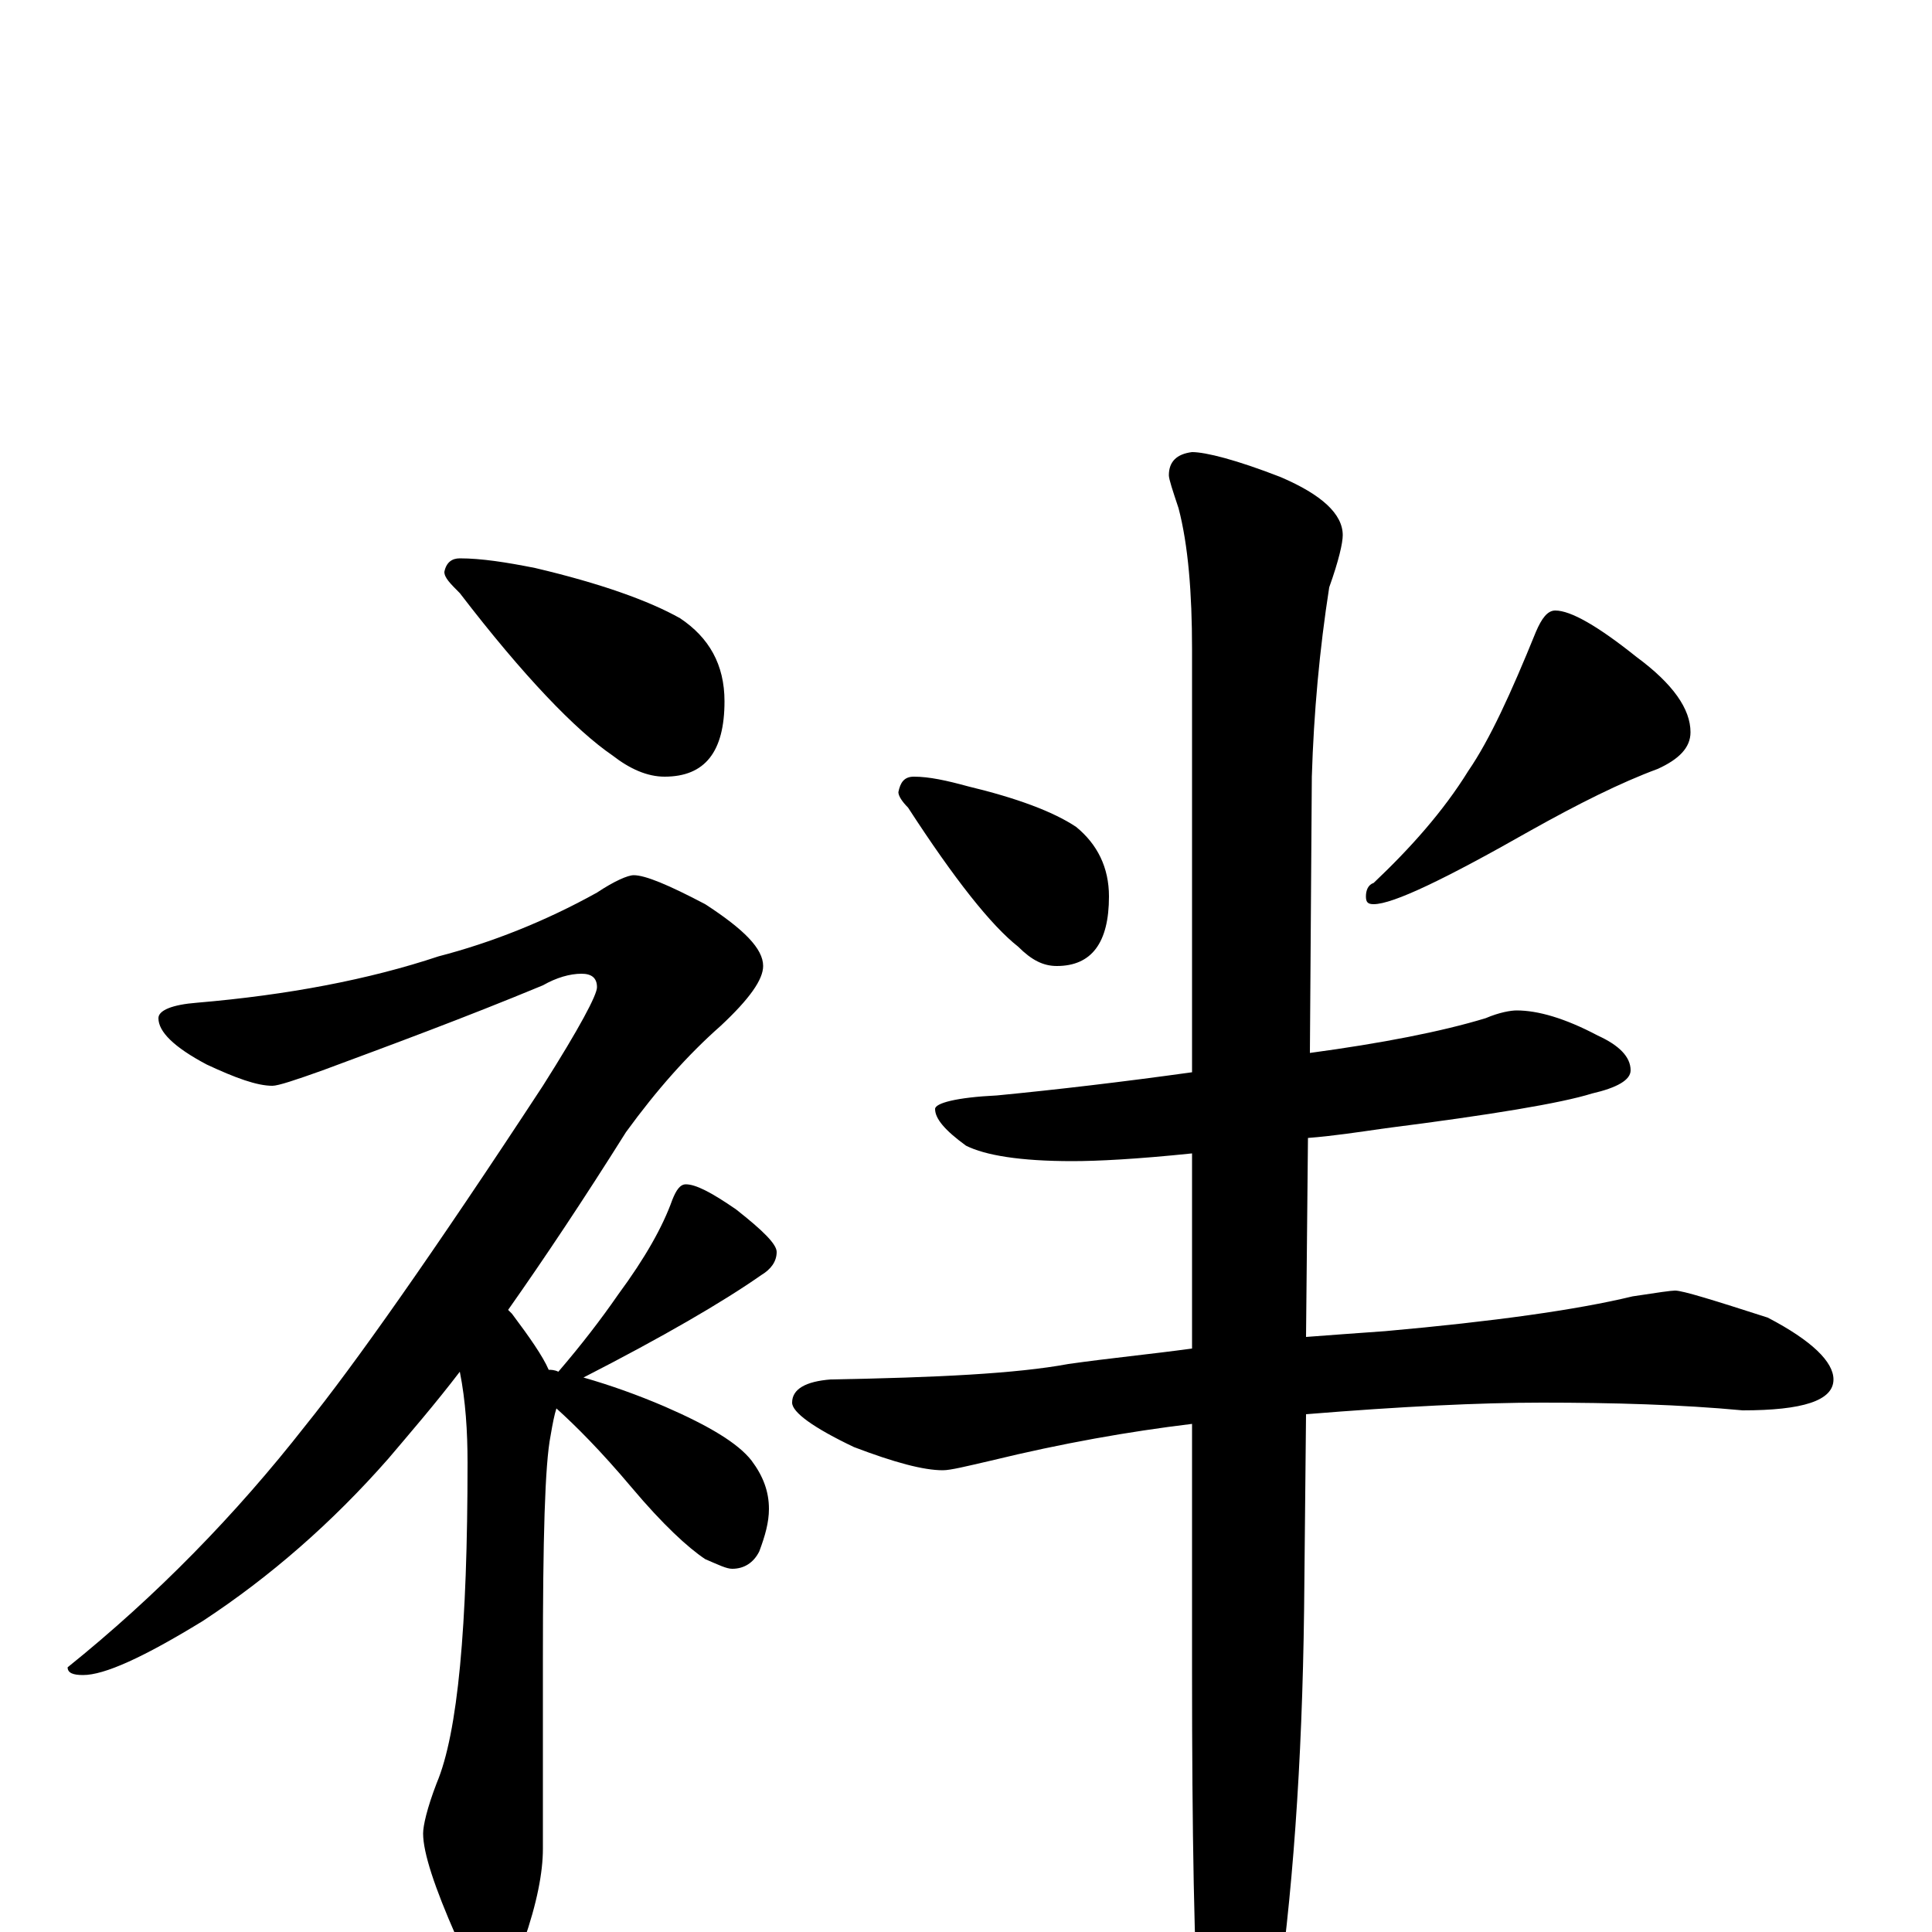 <?xml version="1.0" encoding="utf-8" ?>
<!DOCTYPE svg PUBLIC "-//W3C//DTD SVG 1.1//EN" "http://www.w3.org/Graphics/SVG/1.1/DTD/svg11.dtd">
<svg version="1.1" id="Layer_1" xmlns="http://www.w3.org/2000/svg" xmlns:xlink="http://www.w3.org/1999/xlink" x="0px" y="145px" width="1000px" height="1000px" viewBox="0 0 1000 1000" enable-background="new 0 0 1000 1000" xml:space="preserve">
<g id="Layer_1">
<path id="glyph" transform="matrix(1 0 0 -1 0 1000)" d="M238,711C249,711 262,709 277,706C311,698 336,689 352,680C367,670 375,656 375,637C375,611 365,598 344,598C335,598 326,602 317,609C298,622 271,650 238,693C233,698 230,701 230,704C231,709 234,711 238,711M328,547C334,547 346,542 365,532C385,519 395,509 395,500C395,493 388,483 373,469C356,454 340,436 324,414C302,379 282,349 263,322C264,321 264,321 265,320C274,308 281,298 284,291C285,291 287,291 289,290C301,304 311,317 320,330C334,349 343,365 348,379C350,384 352,387 355,387C360,387 368,383 381,374C395,363 402,356 402,352C402,347 399,343 394,340C374,326 343,308 302,287C316,283 330,278 344,272C367,262 382,253 389,244C395,236 398,228 398,219C398,212 396,205 393,197C390,191 385,188 379,188C376,188 372,190 365,193C356,199 343,211 327,230C311,249 298,262 288,271C287,268 286,263 285,257C282,242 281,203 281,141l0,-98C281,31 278,15 271,-5C267,-20 263,-27 258,-27C250,-27 243,-19 236,-2C225,23 219,41 219,51C219,55 221,64 226,77C237,103 242,158 242,243C242,259 241,275 238,290C225,273 212,258 201,245C172,212 140,184 105,161C74,142 54,133 43,133C38,133 35,134 35,137C81,174 122,216 158,262C183,293 224,351 281,438C300,468 309,485 309,489C309,494 306,496 301,496C295,496 288,494 281,490C240,473 202,459 167,446C153,441 144,438 141,438C133,438 122,442 107,449C90,458 82,466 82,473C82,477 89,480 102,481C149,485 191,493 227,505C254,512 282,523 309,538C318,544 325,547 328,547M473,598C481,598 490,596 501,593C526,587 545,580 557,572C568,563 574,551 574,536C574,512 565,500 547,500C540,500 534,503 527,510C513,521 494,545 470,582C467,585 465,588 465,590C466,595 468,598 473,598M805,684C813,684 827,676 847,660C866,646 875,633 875,621C875,613 869,607 858,602C839,595 817,584 792,570C748,545 721,532 711,532C708,532 707,533 707,536C707,539 708,542 711,543C730,561 747,580 760,601C771,617 782,641 795,673C798,680 801,684 805,684M785,477C796,477 810,473 827,464C838,459 844,453 844,446C844,441 837,437 824,434C808,429 772,423 717,416C703,414 690,412 677,411l-1,-103C689,309 703,310 717,311C773,316 816,322 845,329C858,331 865,332 867,332C871,332 887,327 915,318C938,306 949,295 949,286C949,275 933,270 902,270C870,273 835,274 798,274C766,274 725,272 676,268l-1,-101C674,87 669,17 660,-43C651,-76 644,-93 637,-93C630,-93 625,-81 621,-58C618,-11 617,53 617,134l0,129C584,259 550,253 513,244C500,241 492,239 488,239C478,239 463,243 442,251C421,261 410,269 410,274C410,281 417,285 430,286C485,287 526,289 553,294C574,297 595,299 617,302l0,101C588,400 568,399 555,399C528,399 510,402 500,407C489,415 484,421 484,426C484,429 495,432 516,433C547,436 581,440 617,445l0,219C617,693 615,718 610,737C607,746 605,752 605,754C605,761 609,765 617,766C624,766 640,762 663,753C684,744 695,734 695,723C695,719 693,710 688,696C683,664 680,631 679,598l-1,-143C715,460 746,466 769,473C776,476 782,477 785,477z"/>
</g>
</svg>
